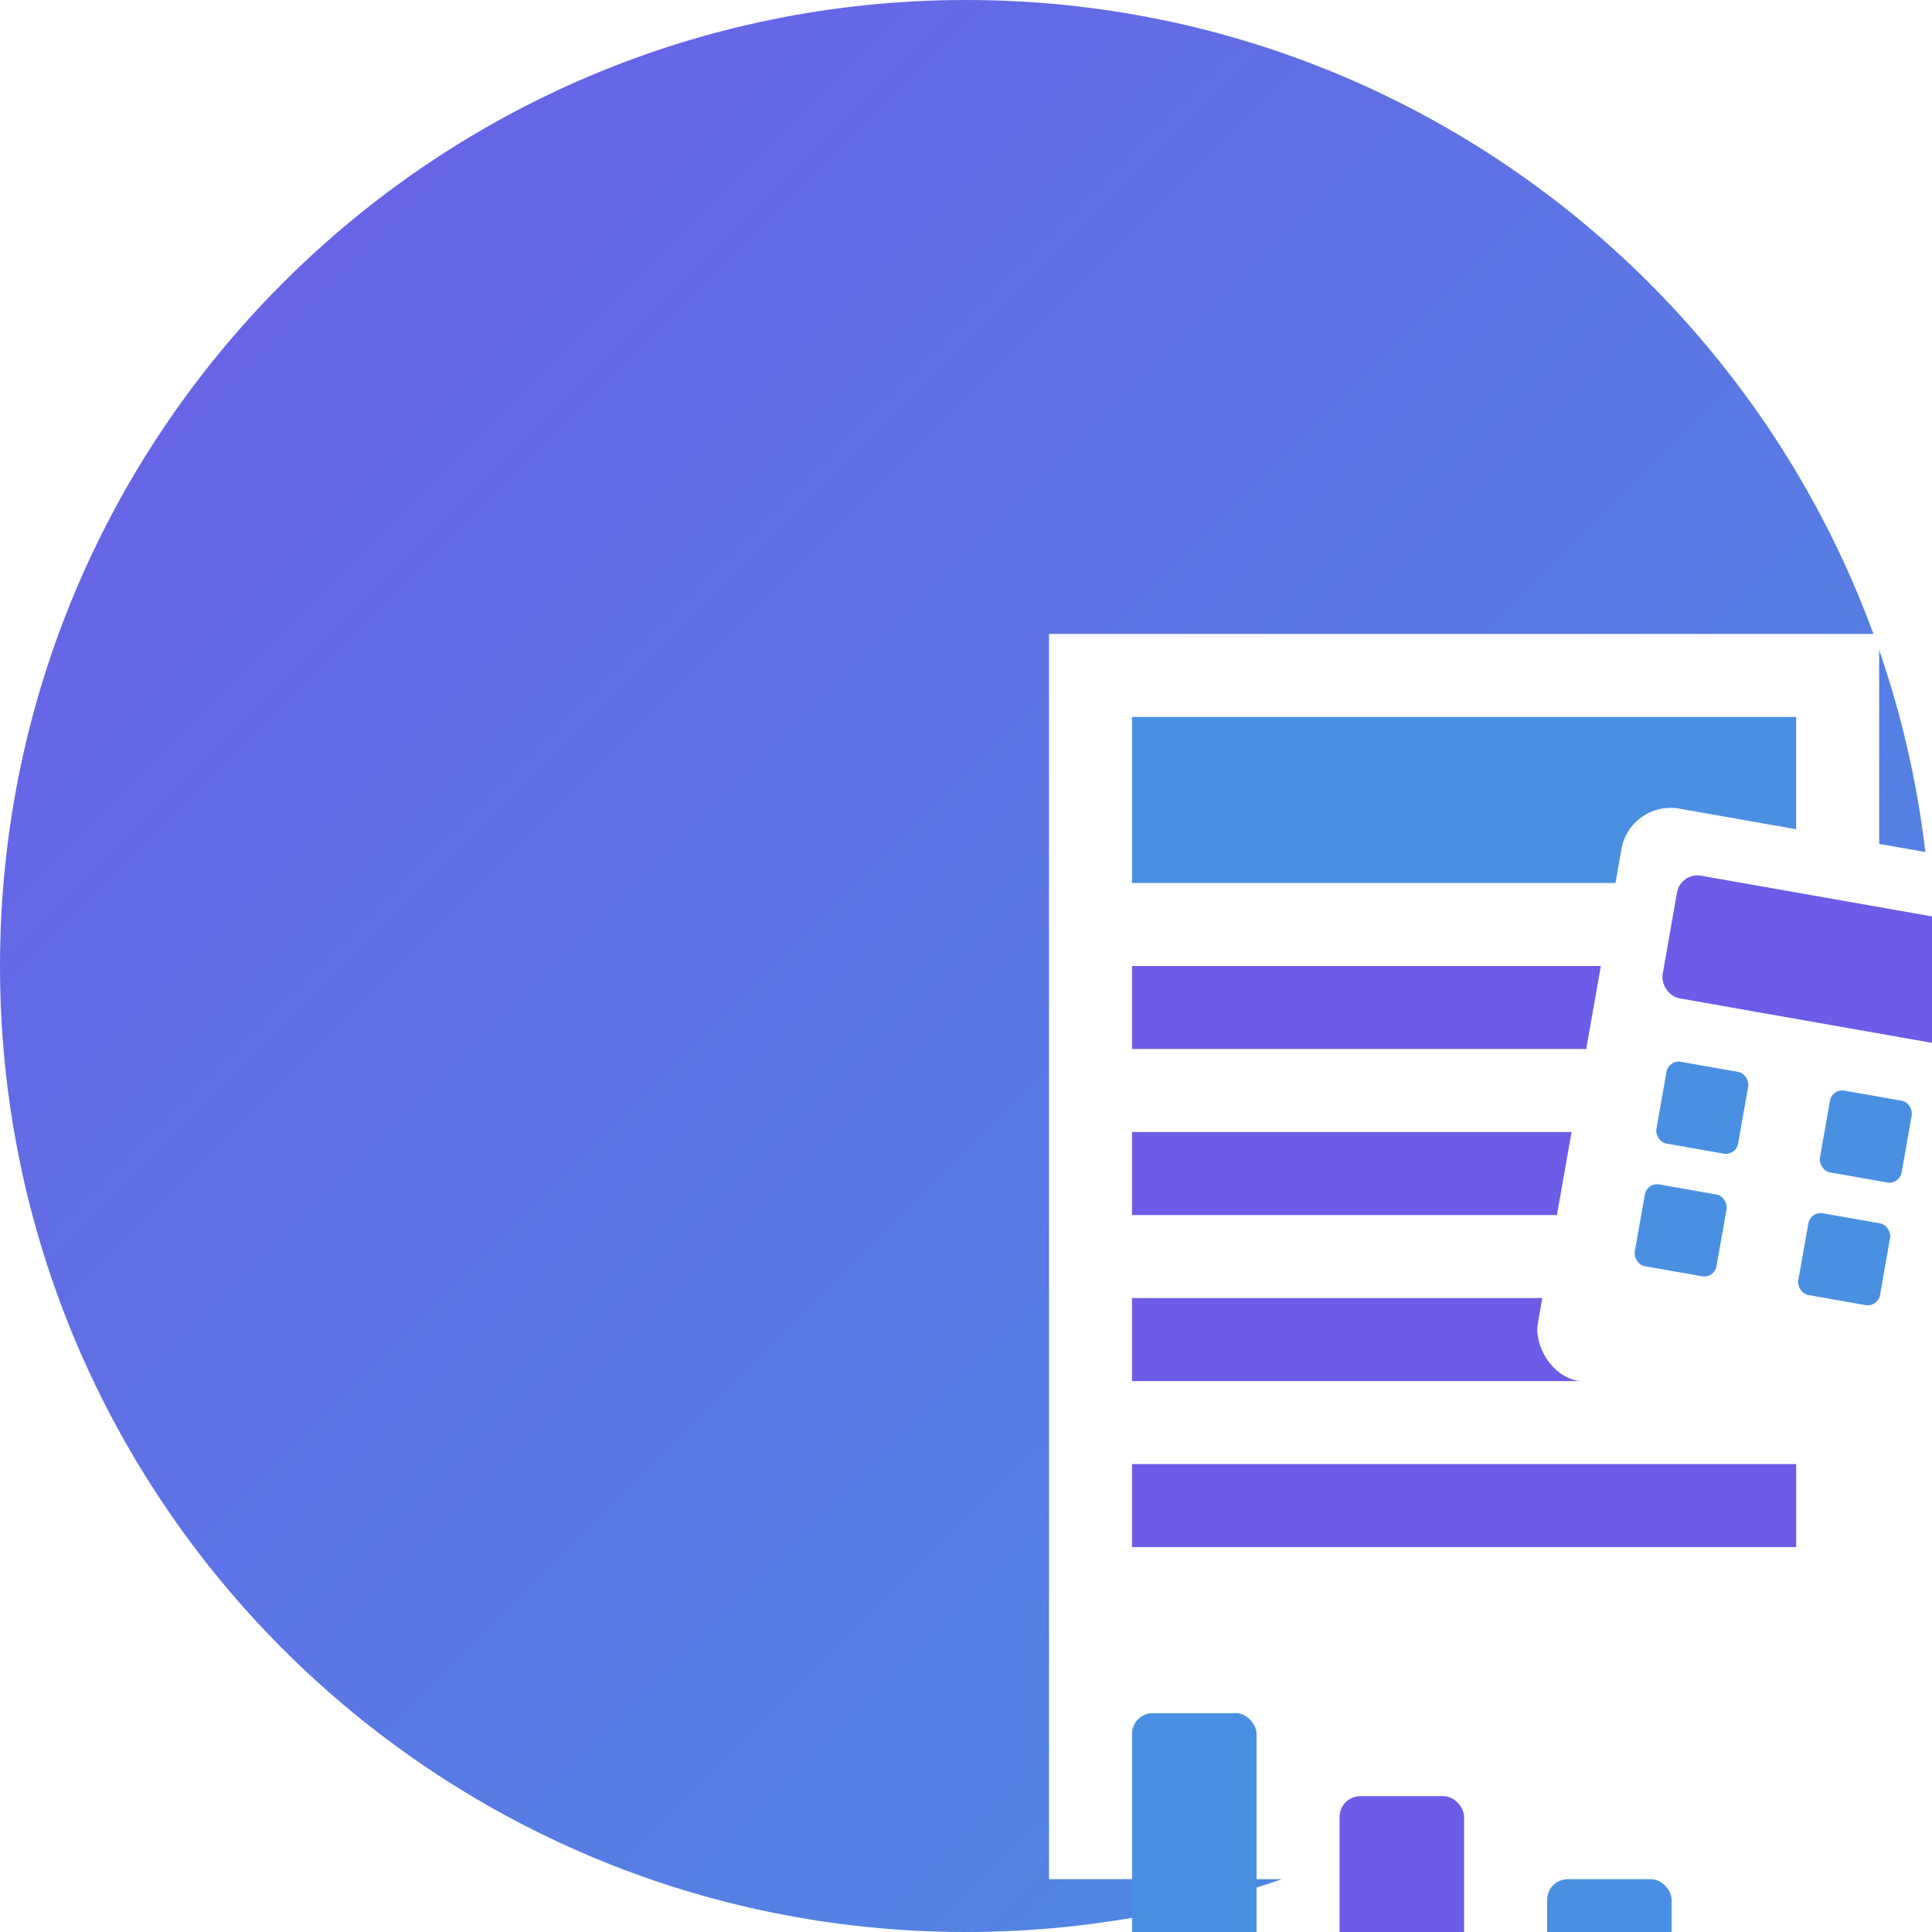 <svg xmlns="http://www.w3.org/2000/svg" viewBox="0 0 512 512" style="enable-background:new 0 0 512 512">
  <defs>
    <linearGradient id="grad1" x1="0%" y1="0%" x2="100%" y2="100%">
      <stop offset="0%" style="stop-color:#6C5CE7;stop-opacity:1"/>
      <stop offset="100%" style="stop-color:#4A90E2;stop-opacity:1"/>
    </linearGradient>
    <filter id="softGlow" height="130%">
      <feGaussianBlur in="SourceAlpha" stdDeviation="8" result="blur"/>
      <feFlood flood-color="#6C5CE7" flood-opacity="0.3" result="glowColor"/>
      <feComposite in="glowColor" in2="blur" operator="in" result="softGlow"/>
      <feMerge>
        <feMergeNode in="softGlow"/>
        <feMergeNode in="SourceGraphic"/>
      </feMerge>
    </filter>
  </defs>
  
  <path fill="url(#grad1)" d="M256 512C114.6 512 0 397.4 0 256S114.6 0 256 0s256 114.6 256 256-114.6 256-256 256z"/>
  
  <g filter="url(#softGlow)" transform="translate(80,80) scale(1.1)">
    <!-- Documento Estilizado -->
    <path fill="#FFFFFF" d="M180 80h200v300H180z" rx="15"/>
    <path fill="#4A90E2" d="M200 100h160v40H200z" rx="8"/>
    <path fill="#6C5CE7" d="M200 160h160v20H200zM200 200h160v20H200zM200 240h160v20H200zM200 280h160v20H200z" rx="5"/>
    
    <!-- Gráfico de Barras -->
    <g transform="translate(200,340)">
      <rect x="0" y="0" width="30" height="80" fill="#4A90E2" rx="5"/>
      <rect x="50" y="20" width="30" height="60" fill="#6C5CE7" rx="5"/>
      <rect x="100" y="40" width="30" height="40" fill="#4A90E2" rx="5"/>
    </g>
    
    <!-- Calculadora Flotante -->
    <g transform="translate(320,120) rotate(10)">
      <rect fill="#FFFFFF" x="0" y="0" width="120" height="140" rx="12"/>
      <rect fill="#6C5CE7" x="15" y="15" width="90" height="30" rx="5"/>
      <g fill="#4A90E2">
        <rect x="20" y="60" width="20" height="20" rx="3"/>
        <rect x="60" y="60" width="20" height="20" rx="3"/>
        <rect x="100" y="60" width="20" height="20" rx="3"/>
        <rect x="20" y="90" width="20" height="20" rx="3"/>
        <rect x="60" y="90" width="20" height="20" rx="3"/>
        <rect x="100" y="90" width="20" height="20" rx="3"/>
      </g>
    </g>
  </g>
</svg>